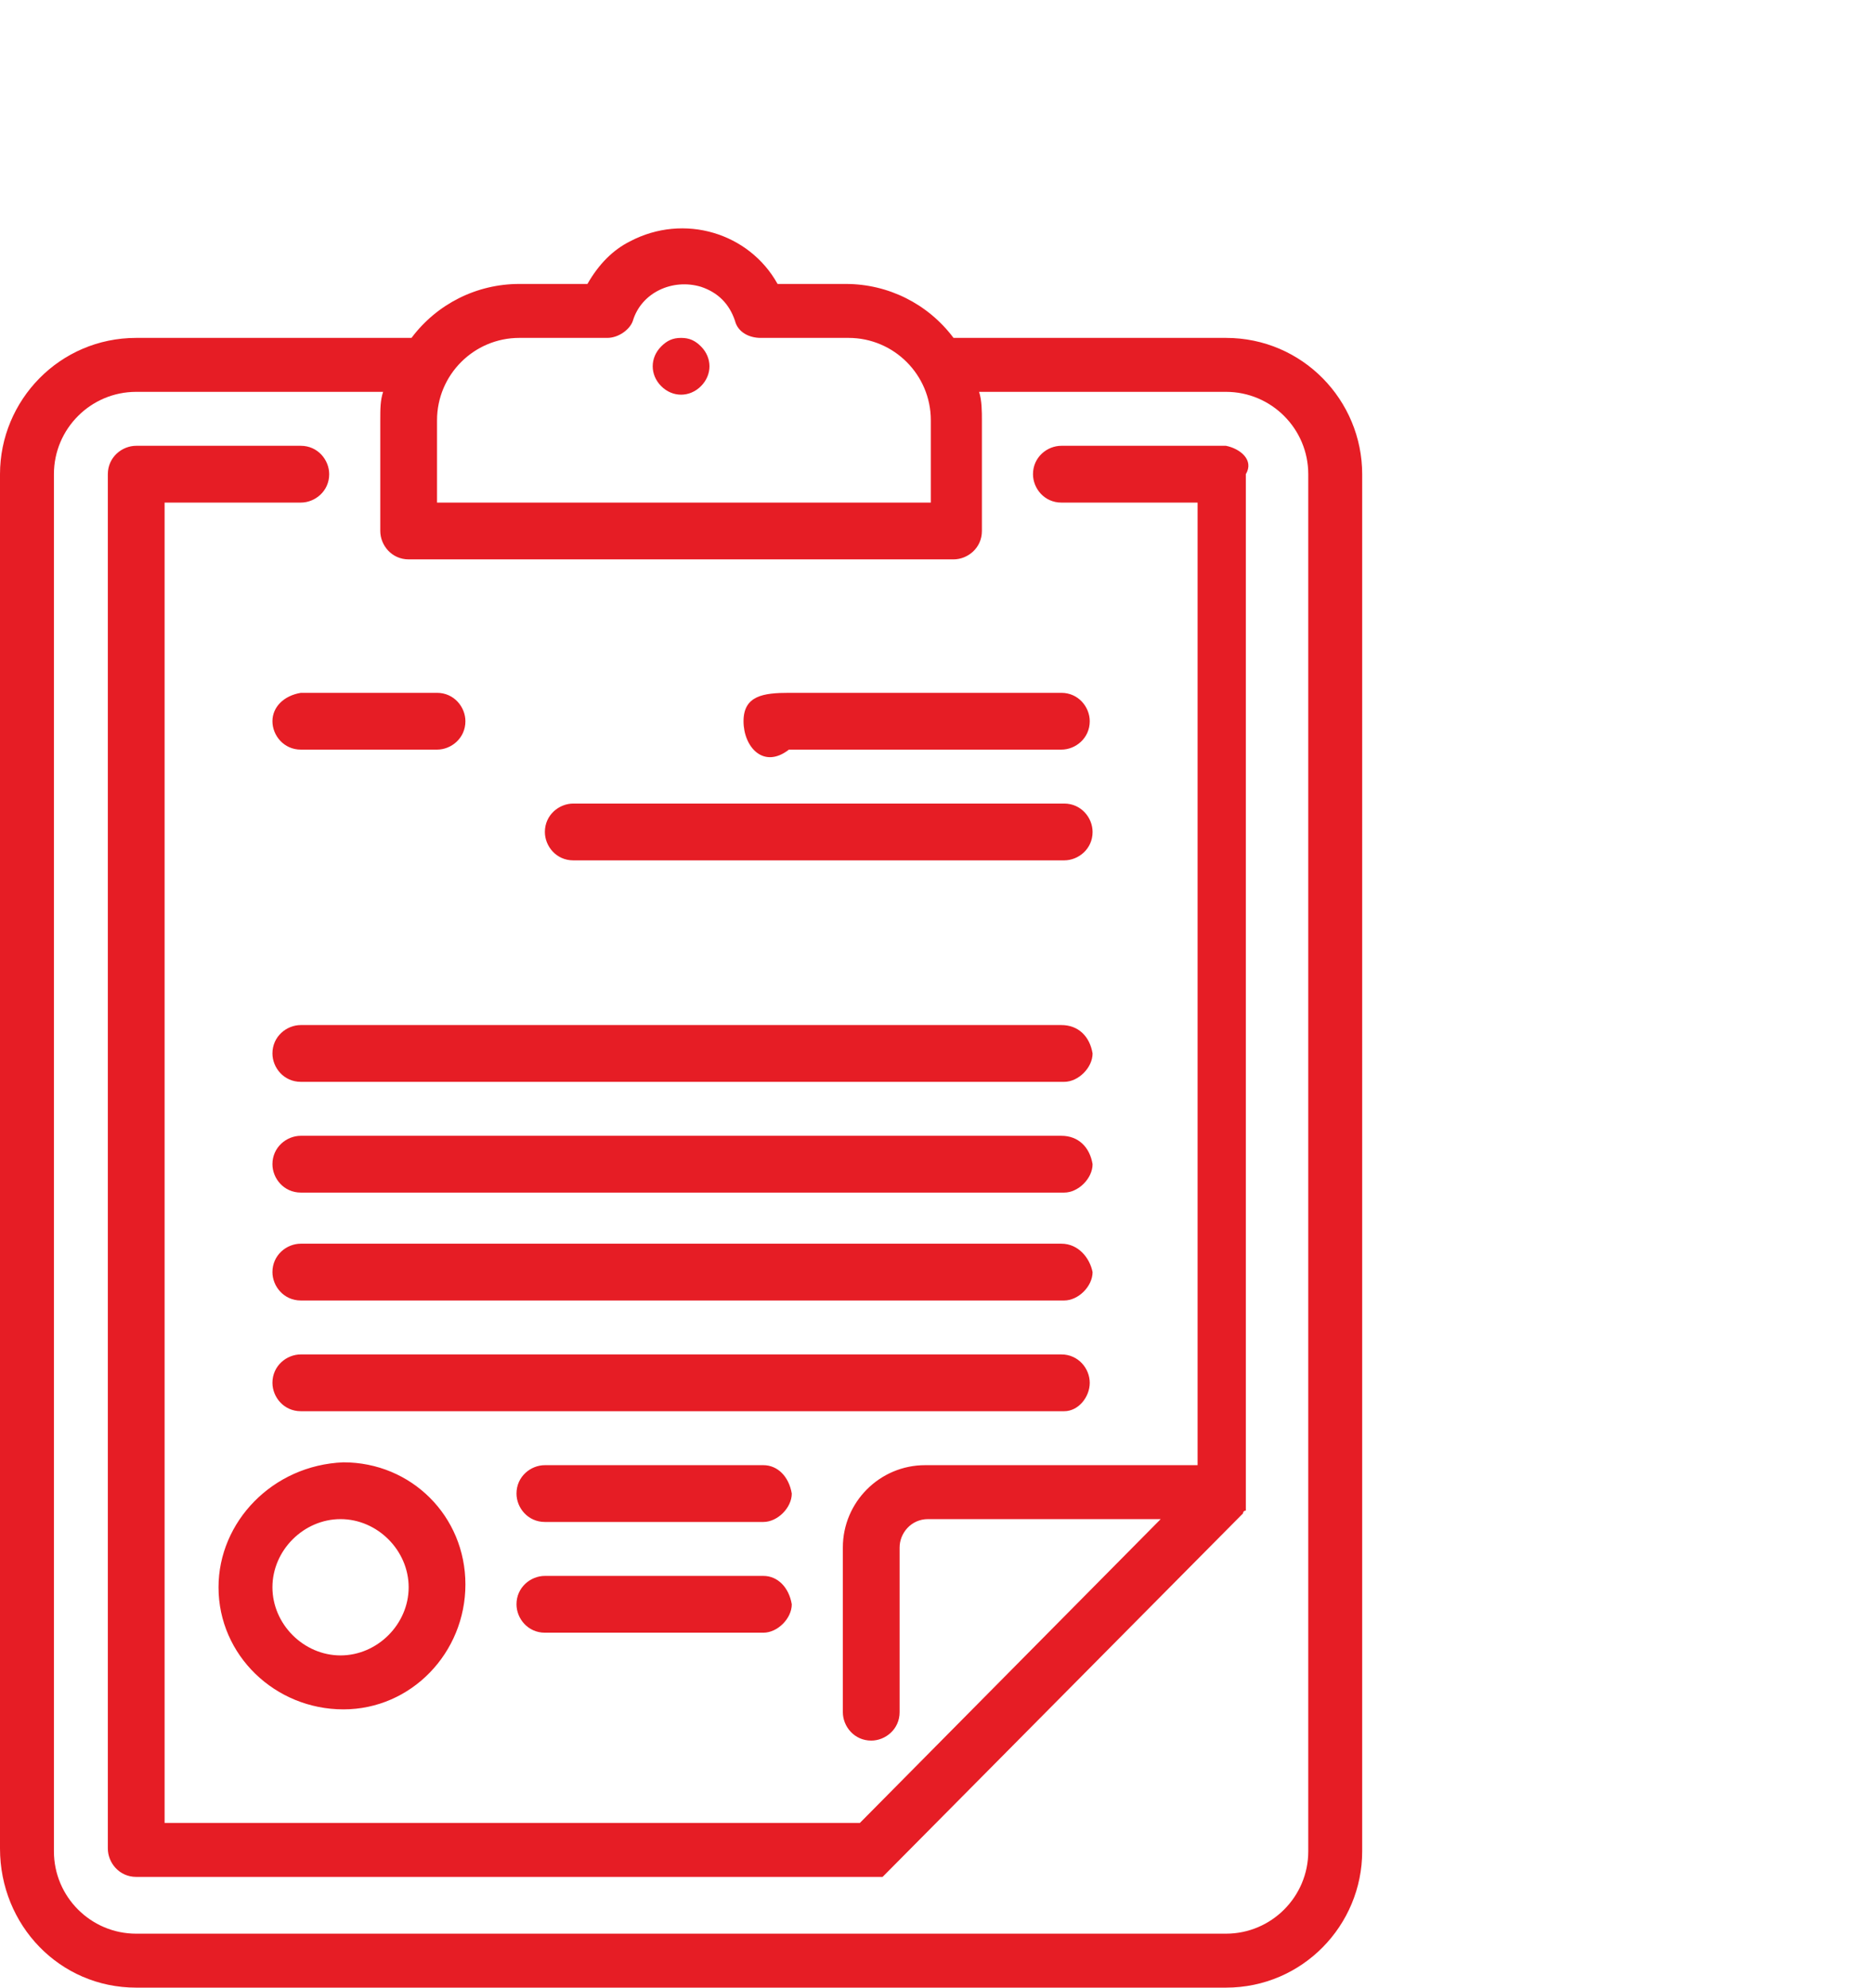<?xml version="1.0" encoding="utf-8"?>
<!-- Generator: Adobe Illustrator 21.0.0, SVG Export Plug-In . SVG Version: 6.00 Build 0)  -->
<svg version="1.1" id="Слой_1" xmlns="http://www.w3.org/2000/svg" xmlns:xlink="http://www.w3.org/1999/xlink" x="0px" y="0px"
	 viewBox="0 0 66 70" style="enable-background:new 0 0 66 70;" xml:space="preserve">
<style type="text/css">
	.st0{fill:#E61D25;}
</style>
<path id="Forma_1" class="st0" d="M43.2,11.9h-9.6c-0.9-1.2-2.3-1.9-3.8-1.9h-2.4c-1-1.8-3.3-2.5-5.2-1.5c-0.6,0.3-1.1,0.8-1.5,1.5
	h-2.4c-1.5,0-2.9,0.7-3.8,1.9H4.8c-2.7,0-4.8,2.2-4.8,4.8v48.4C0,67.8,2.1,70,4.8,70h38.4c2.7,0,4.8-2.2,4.8-4.8V16.7
	C48,14.1,45.9,11.9,43.2,11.9z M15.4,14.8c0-1.6,1.3-2.9,2.9-2.9h3.1c0.4,0,0.8-0.3,0.9-0.6c0.3-1,1.4-1.5,2.4-1.2
	c0.6,0.2,1,0.6,1.2,1.2c0.1,0.4,0.5,0.6,0.9,0.6h3.1c1.6,0,2.9,1.3,2.9,2.9v2.9H15.4V14.8z M46.1,65.2c0,1.6-1.3,2.9-2.9,2.9H4.8
	c-1.6,0-2.9-1.3-2.9-2.9V16.7c0-1.6,1.3-2.9,2.9-2.9h8.7c-0.1,0.3-0.1,0.6-0.1,1v3.9c0,0.5,0.4,1,1,1h19.2c0.5,0,1-0.4,1-1v-3.9
	c0-0.3,0-0.7-0.1-1h8.7c1.6,0,2.9,1.3,2.9,2.9L46.1,65.2L46.1,65.2z M43.2,15.7h-5.8c-0.5,0-1,0.4-1,1c0,0.5,0.4,1,1,1h4.8v33.9
	h-9.6c-1.6,0-2.9,1.3-2.9,2.9v5.8c0,0.5,0.4,1,1,1c0.5,0,1-0.4,1-1c0,0,0,0,0,0v-5.8c0-0.5,0.4-1,1-1h8.2L30.3,64.2H5.8V17.7h4.8
	c0.5,0,1-0.4,1-1c0-0.5-0.4-1-1-1H4.8c-0.5,0-1,0.4-1,1c0,0,0,0,0,0v48.4c0,0.5,0.4,1,1,1h26c0,0,0,0,0,0h0c0,0,0,0,0.1,0
	c0,0,0,0,0,0c0,0,0,0,0.1,0s0,0,0,0c0,0,0,0,0,0c0,0,0,0,0,0l0,0c0,0,0,0,0,0c0,0,0,0,0.1,0c0,0,0,0,0,0c0,0,0.1-0.1,0.1-0.1
	l12.5-12.6c0,0,0,0,0,0c0,0,0.1-0.1,0.1-0.1l0,0c0,0,0-0.1,0.1-0.1c0,0,0,0,0,0c0,0,0-0.1,0-0.1c0,0,0,0,0,0c0,0,0-0.1,0-0.1l0,0
	c0,0,0-0.1,0-0.1c0,0,0,0,0,0c0,0,0,0,0,0V16.7C44.2,16.2,43.7,15.8,43.2,15.7L43.2,15.7z M24,11.9c-0.3,0-0.5,0.1-0.7,0.3
	c-0.4,0.4-0.4,1,0,1.4c0.4,0.4,1,0.4,1.4,0c0.4-0.4,0.4-1,0-1.4C24.5,12,24.3,11.9,24,11.9L24,11.9z M27.8,26.4h9.6c0.5,0,1-0.4,1-1
	c0-0.5-0.4-1-1-1h-9.6c-0.9,0-1.6,0.1-1.6,1C26.2,26.3,26.9,27.1,27.8,26.4L27.8,26.4z M20.2,30.3h17.3c0.5,0,1-0.4,1-1
	c0-0.5-0.4-1-1-1H20.2c-0.5,0-1,0.4-1,1C19.2,29.8,19.6,30.3,20.2,30.3L20.2,30.3z M37.4,36.1H10.6c-0.5,0-1,0.4-1,1
	c0,0.5,0.4,1,1,1h26.9c0.5,0,1-0.5,1-1C38.4,36.5,38,36.1,37.4,36.1L37.4,36.1z M37.4,40H10.6c-0.5,0-1,0.4-1,1c0,0.5,0.4,1,1,1
	h26.9c0.5,0,1-0.5,1-1C38.4,40.4,38,40,37.4,40L37.4,40z M37.4,43.8H10.6c-0.5,0-1,0.4-1,1c0,0.5,0.4,1,1,1h26.9c0.5,0,1-0.5,1-1
	C38.4,44.3,38,43.8,37.4,43.8L37.4,43.8z M38.4,48.7c0-0.5-0.4-1-1-1c0,0,0,0,0,0H10.6c-0.5,0-1,0.4-1,1c0,0.5,0.4,1,1,1h26.9
	C38,49.7,38.4,49.2,38.4,48.7z M26.9,51.6h-7.7c-0.5,0-1,0.4-1,1c0,0.5,0.4,1,1,1h7.7c0.5,0,1-0.5,1-1C27.8,52,27.4,51.6,26.9,51.6
	L26.9,51.6z M26.9,55.5h-7.7c-0.5,0-1,0.4-1,1c0,0.5,0.4,1,1,1h7.7c0.5,0,1-0.5,1-1C27.8,55.9,27.4,55.5,26.9,55.5L26.9,55.5z
	 M9.6,25.4c0,0.5,0.4,1,1,1h4.8c0.5,0,1-0.4,1-1c0-0.5-0.4-1-1-1h-4.8C10,24.5,9.6,24.9,9.6,25.4C9.6,25.4,9.6,25.4,9.6,25.4
	L9.6,25.4z M7.7,55.9c0,2.4,2,4.3,4.4,4.3c2.4,0,4.3-2,4.3-4.4c0-2.4-1.9-4.3-4.3-4.3C9.6,51.6,7.7,53.6,7.7,55.9L7.7,55.9z
	 M14.4,55.9c0,1.3-1.1,2.4-2.4,2.4c-1.3,0-2.4-1.1-2.4-2.4c0-1.3,1.1-2.4,2.4-2.4C13.3,53.5,14.4,54.6,14.4,55.9L14.4,55.9z"/>
</svg>
